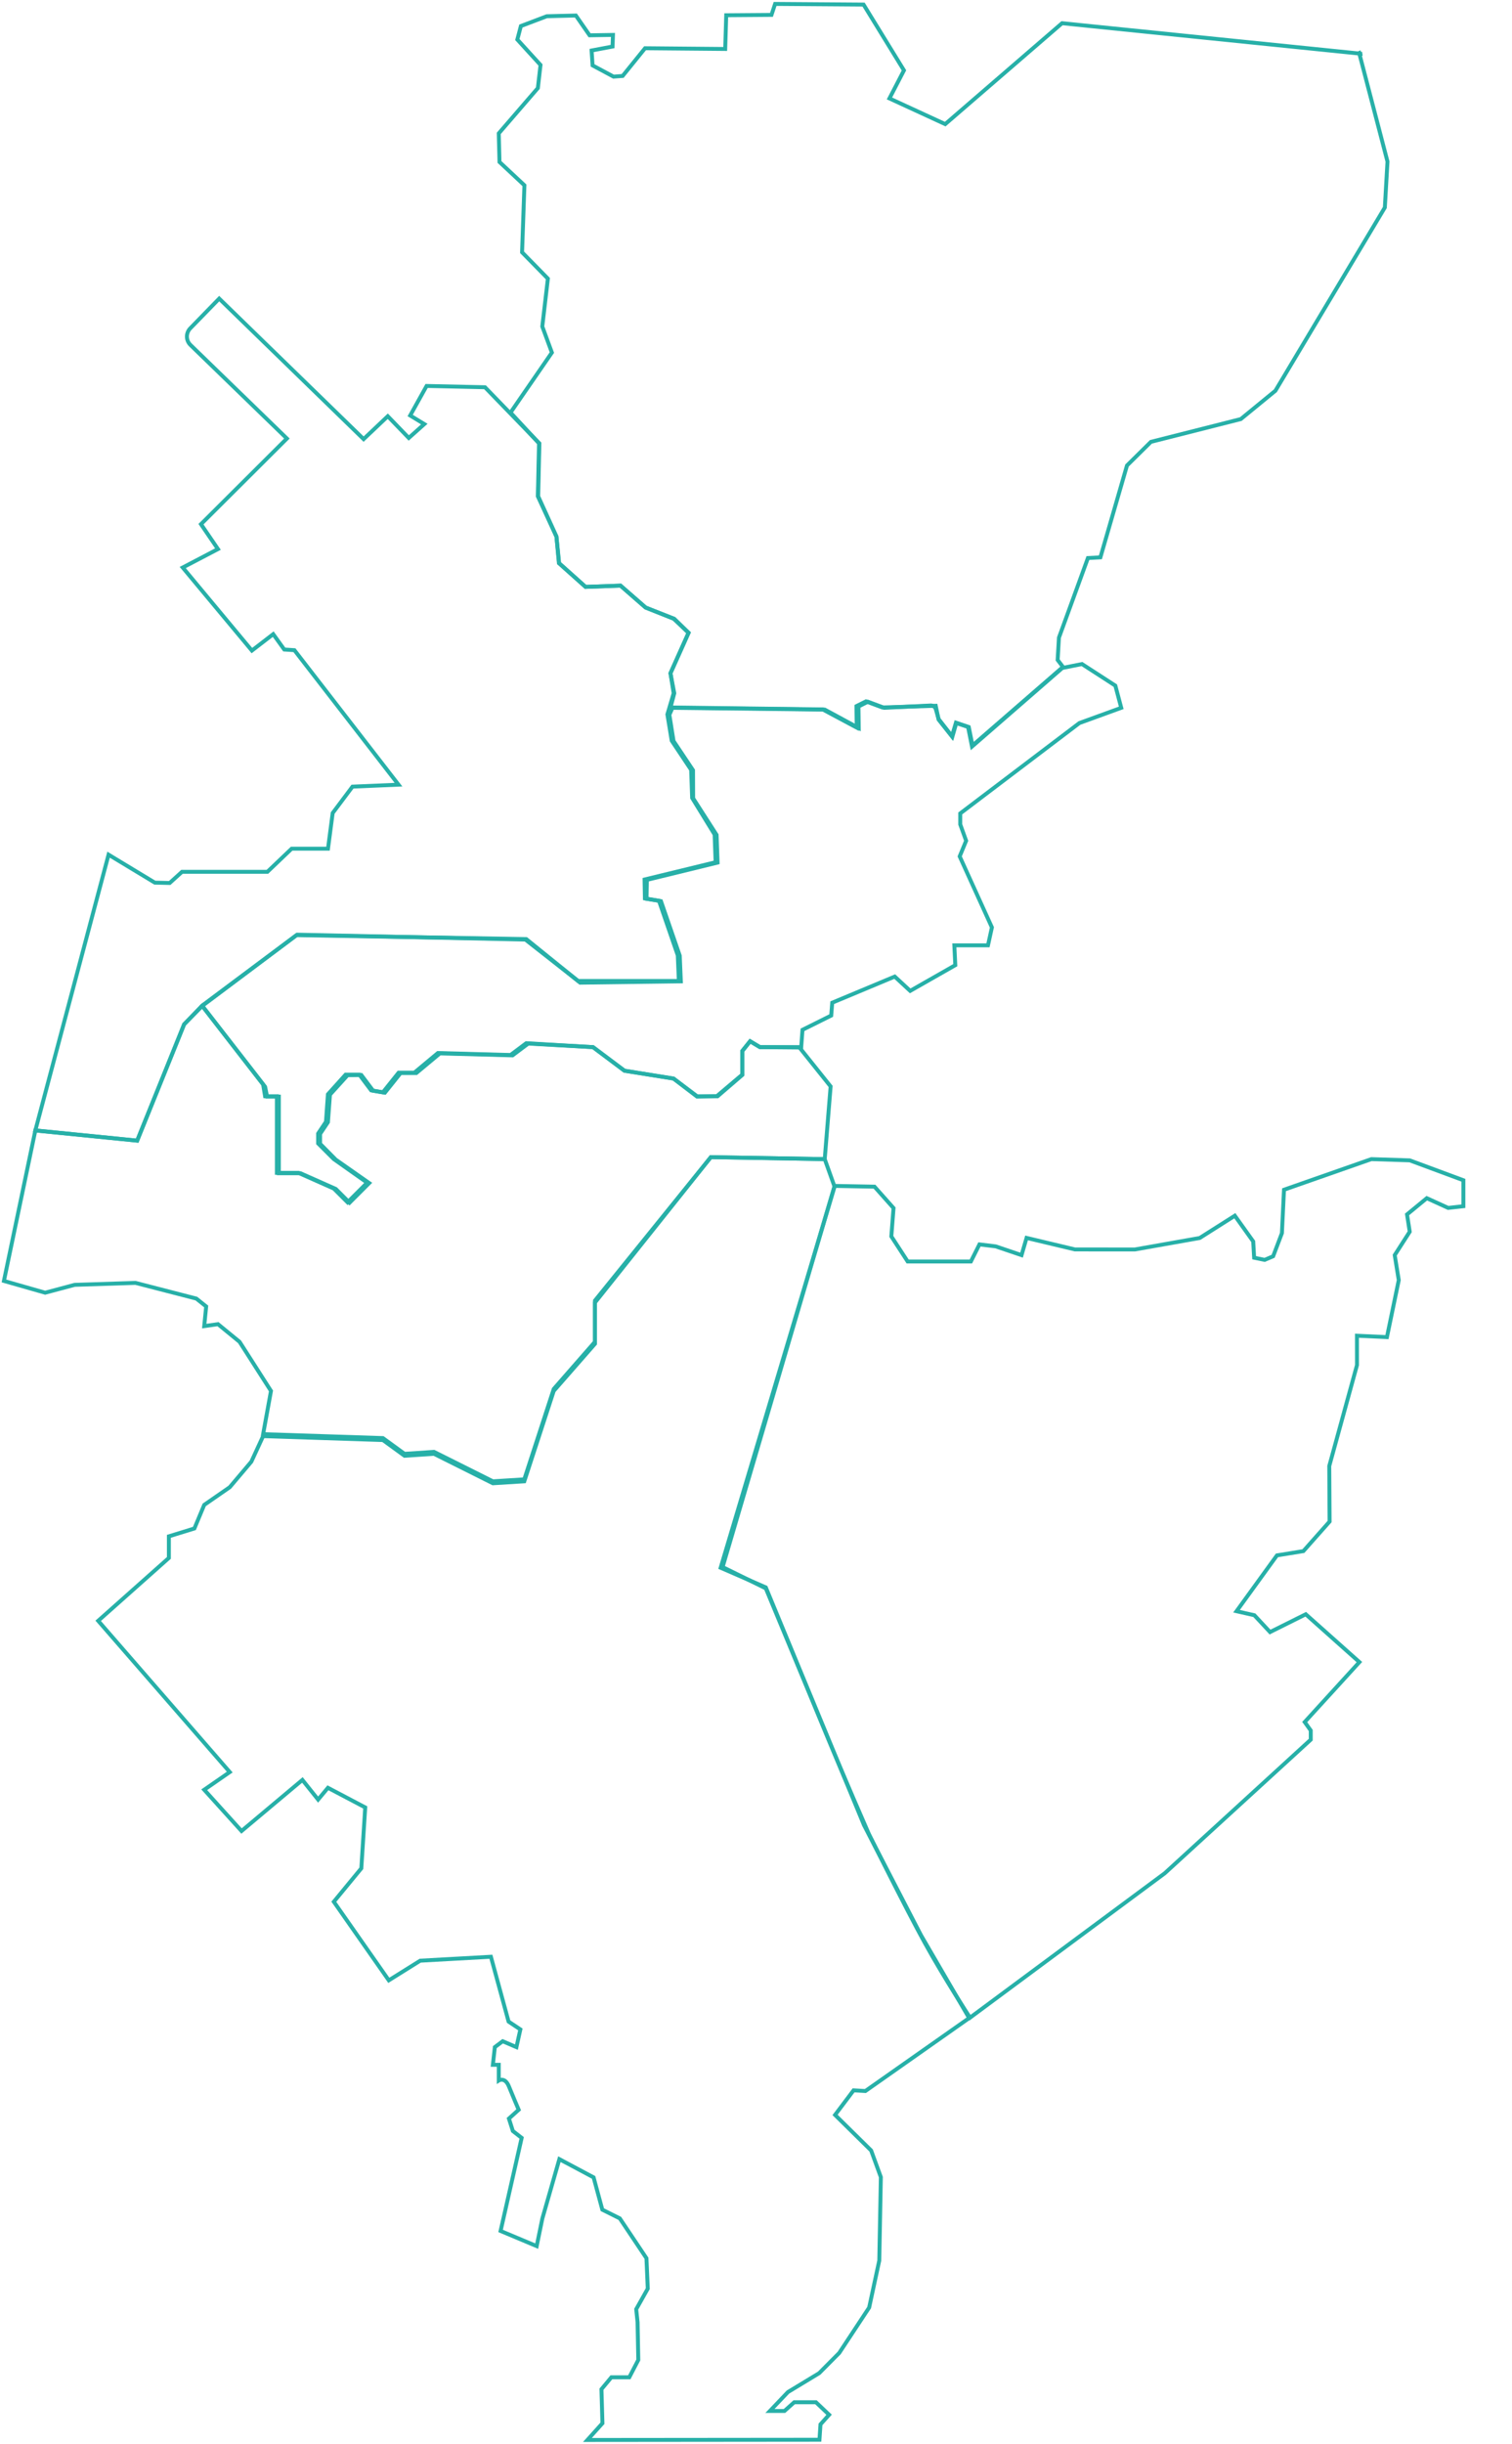 <?xml version="1.0" encoding="UTF-8" standalone="no"?>
<svg width="385px" height="622px" viewBox="0 0 385 622" version="1.1" xmlns="http://www.w3.org/2000/svg" xmlns:xlink="http://www.w3.org/1999/xlink">
    <!-- Generator: Sketch 42 (36781) - http://www.bohemiancoding.com/sketch -->
    <title>map</title>
    <desc>Created with Sketch.</desc>
    <defs></defs>
    <g id="Page-1" stroke="none" stroke-width="1" fill="none" fill-rule="evenodd">
        <g id="map" transform="translate(1, 1)" stroke="#27B0A8">
            <g id="cur" class="area" transform="translate(8, 75)">
                <path d="M39.502,11.798 C38.314,10.646 38.293,8.745 39.451,7.557 L46.815,0 L83.587,35.757 L89.739,29.931 L95.087,35.462 L99.041,31.931 L95.444,29.746 L99.625,22.229 L114.493,22.556 L128.342,36.838 L128.034,50.309 L132.688,60.565 L133.371,67.326 L140.101,73.368 L148.996,73.041 L155.396,78.625 L162.69,81.482 L166.329,85.045 L161.722,95.337 L162.538,100.434 L160.94,105.822 L162.034,112.5 L166.989,119.938 L167.239,127.076 L172.965,136.389 L173.215,143.44 L155.125,147.84 L155.211,152.652 L158.795,153.25 L163.586,167.146 L163.857,173.663 L138.208,173.663 L124.777,163.125 L66.67,161.878 L42.496,179.92 L37.885,184.694 L25.931,214.298 L0,211.701 L18.642,141.517 L30.42,148.635 L34.208,148.722 L37.351,145.875 L59.094,145.875 L65.26,139.996 L74.517,139.996 L75.711,130.927 L80.753,124.201 L92.469,123.701 L65.969,89.476 L63.375,89.302 L60.572,85.393 L55.139,89.576 L37.531,68.438 L46.496,63.743 L42.173,57.409 L64.052,35.607 L39.502,11.798 Z" fill-opacity="0" fill="#1B9B9B"></path>
                <circle r="6.5" id="oval1" fill="#27B0A8" opacity="0" cx="117.5" cy="92.5" rx="6.5" ry="6.5"></circle>
            </g>
            <g id="met" class="area" transform="translate(126, 0)">
                <path d="M219.124,12.621 L219.09,12.489 L218.846,12.593 L143.431,4.906 L113.681,30.59 L99.479,24.049 L103.174,16.909 L92.886,0.163 L70.364,0 L69.441,2.791 L57.92,2.878 L57.66,11.462 L37.25,11.277 L31.545,18.33 L29.223,18.503 L23.889,15.646 L23.639,11.854 L28.973,10.844 L29.08,7.889 L23.129,7.986 L19.632,2.947 L12.226,3.132 L5.632,5.632 L4.729,9.065 L10.629,15.531 L9.955,21.416 L0,32.947 L0.185,40.226 L6.531,46.159 L5.935,63.212 L12.507,69.913 L11.083,82.094 L13.527,88.732 L3,104 L10.25,111.838 L9.955,125.309 L14.688,135.565 L15.315,142.326 L22.101,148.368 L30.996,148.041 L37.396,153.625 L44.538,156.482 L48.329,160.045 L43.722,170.337 L44.69,175.434 L43.735,179.049 L82.476,179.545 L91.156,184.184 L91.08,178.712 L93.5,177.5 L97.66,179.049 L111.264,178.625 L112,182.149 L115.382,186.399 L116.413,182.924 L119.681,184.041 L120.625,188.743 L143.667,168.735 L142.309,166.962 L142.636,161.291 L150.014,141.024 L153.194,140.851 L159.965,117.472 L166.062,111.451 L188.941,105.659 L197.754,98.444 L225.621,51.815 L226.295,40.121 L219.204,12.929 L219.777,12.688 L219.124,12.621 Z" fill-opacity="0" fill="#1B9B9B"></path>
                <circle id="oval2" fill="#27B0A8" opacity="0" cx="97.5" cy="94.5" r="6.5"></circle>
            </g>
            <g id="tr" class="area" transform="translate(203, 141)">
                <path fill-opacity="0" fill="#1B9B9B" points="76.5 0 82.878 2.781 85.985 0.01 99.19 0 101.503 2.899 103.829 0.552 119.958 1.291 123.934 14.288 153.277 17.094 152.777 96.889 179.896 120.319 179.635 125.354 174.655 132.069 170.711 131.982 168.354 136.11 168.267 157.982 154.419 153.104 145.03 152.92 122.61 160.864 122.35 171.969 120.155 177.767 117.94 178.777 115.256 178.277 115.124 173.94 110.333 167.271 101.586 172.965 84.981 175.909 69.646 175.985 57.374 173.062 56.135 177.072 49.541 175.194 45.416 174.694 43.155 178.833 27.139 178.878 22.943 172.652 23.541 165.447 18.771 160.049 8.568 159.777 6 153.104 7.5 134.5 0 124.931 0.333 120.434 7.646 116.795 7.905 113.527 23.826 106.878 27.756 110.518 39.242 103.976 39 98.931 47.565 98.784 48.565 94.364 40.36 76.292 42.003 72.312 40.461 68.143 40.5 65.357 70.843 42.295 81.5 38 80 32.5 71.5 27 66.5 28 65.5 25.5 65.5 20.5 73 0.01"></path>
                <circle id="oval3" fill="#27B0A8" opacity="0" cx="102.5" cy="107.5" r="6.5"></circle>
            </g>
            <g class="area" transform="translate(183, 294)">
                <path d="M28.51,6.821 L0,103.821 L11,109.25 C11,109.25 20.941,133.165 26,145.414 C31.059,157.664 37.239,171.751 37.239,171.751 C37.239,171.751 46.44,190.318 51.5,199.5 C56.56,208.682 63,218.5 63,218.5 L112.572,181.758 L149.757,147.748 L149.757,145.414 L148.215,143.266 L162.146,128.008 L148.485,115.835 L139.389,120.366 L135.399,116.085 L130.86,115.054 L141.152,100.849 L147.882,99.762 L154.556,92.241 L154.469,78.116 L161.531,52.418 L161.521,44.947 L169.156,45.304 L172.166,30.797 L171.135,24.436 L174.958,18.481 L174.273,14.081 L179.305,9.943 L184.746,12.418 L188.621,11.985 L188.621,5.38 L174.958,0.315 L165.192,-5.68434189e-14 L142.947,7.793 L142.412,18.842 L140.179,24.724 L138.022,25.645 L135.34,25.091 L135.104,20.952 L130.425,14.402 L121.482,20.074 L104.961,22.997 L89.697,22.985 L77.396,20.05 L76.114,24.436 L69.521,22.206 L65.396,21.706 L63.215,26.057 L47.118,26.057 L42.959,19.664 L43.521,12.459 L38.673,7.012 L28.51,6.821 Z" fill-opacity="0" fill="#1B9B9B"></path>
                <circle id="oval4" fill="#27B0A8" opacity="0" cx="75.5" cy="96.5" r="6.5"></circle>
            </g>
            <g class="area" transform="translate(24, 293)">
                <path d="M221.772,219.601 L195.354,238.174 L192.347,238 L187.632,244.257 L196.815,253.302 L199.291,260.091 L198.889,281.319 L196.312,293.285 L188.687,304.841 L183.579,309.979 L175.628,314.792 L171.045,319.604 L174.746,319.604 L177.232,317.379 L182.76,317.379 L186.114,320.56 L183.92,323.014 L183.659,326.924 L124.576,326.979 L128.398,322.732 L128.148,314.066 L130.68,311.024 L135.239,311.024 L137.53,306.614 L137.347,297.035 L136.999,293.701 L139.943,288.466 L139.607,280.732 L132.822,270.591 L128.371,268.375 L126.146,260.153 L117.434,255.514 L113.097,270.629 L111.659,277.643 L102.465,273.785 L107.832,250.098 L105.593,248.354 L104.583,245.185 L107.072,242.944 C107.072,242.944 105.593,239.5 104.583,237 C103.573,234.5 102,235.5 102,235.5 L102,231.5 L100.5,231.5 L101,227 L103,225.5 L106.5,227 L107.5,222.5 L104.5,220.5 L100,204 L82,205 L74,210 L60,190 L67,181.5 L68,166 L58.5,161 L56,164 L52,159 L36.5,172 L27,161.5 L33.5,157 L0,118.5 L18,102.5 L18,97 L24.5,95 L27,89 L33.5,84.5 L39,78 L42,71.5 L72.5,72.5 L78,76.5 L85.5,76 L100.5,83.5 L108.5,83 L116,60 L126.5,48 L126.5,37.5 L156,0.5 L185,1 L187.5,8 L158.5,105 L170,110 L195,170.5 L209.5,198.5 L221.772,219.601 Z" fill-opacity="0" fill="#1B9B9B"></path>
                <circle id="oval5" fill="#27B0A8" opacity="0" cx="130.5" cy="169.5" r="6.5"></circle>
            </g>
            <g class="area" transform="translate(0, 255)">
                <path d="M8,31.701 L0,70 L10.5,73 L18,71 L33.5,70.5 L49,74.5 L51.5,76.5 L51,81.5 L54.5,81 L60,85.5 L68,98 L66,109 L96.5,110 L102,114 L109.5,113.5 L124.5,121 L132.5,120.5 L140,97.5 L150.5,85.5 L150.5,75 L180,38.5 L209,39 L210.5,20.5 L202.5,10.5 L192.5,10.5 L190,9 L188,11.5 L188,17.5 L181.5,23 L176.5,23 L170.5,18.5 L158,16.5 L150,10.5 L133,9.5 L129,12.5 L110.5,12 L104.5,17 L100.5,17 L96.5,22 L93.5,21.5 L90.5,17.5 L87,17.5 L82.5,22.5 L82,29.5 L80,32.5 L80,35 L84,39 L92.5,45 L87.5,50 L84,46.5 L75,42.5 L69.5,42.5 L69.5,23 L66.5,23 L66,20 L50.5,0 L45.885,4.694 L33.931,34.298 L8,31.701 Z" fill-opacity="0" fill="#1B9B9B"></path>
                <circle id="oval6" fill="#27B0A8" opacity="0" cx="112.5" cy="67.5" r="6.5"></circle>
            </g>
            <g class="area" transform="translate(50, 168)">
                <path d="M0.5,87 L16.504,107.594 L17.004,110.094 L20.004,110.094 L20.004,129.594 L25.504,129.594 L34.504,133.594 L38.004,137.094 L43.004,132.094 L34.504,126.142 L30.504,122.094 L30.504,119.594 L32.504,116.594 L33.021,109.594 L37.504,104.646 L41.004,104.594 L44.004,108.594 L47.004,109.094 L51.004,104.094 L55.004,104.094 L61.004,99.094 L79.504,99.594 L83.504,96.594 L100,97.5 L108,103.5 L120.504,105.5 L126.5,110.094 L131.719,110 L138,104.594 L138,98.5 L140,96 L142.5,97.5 L153.004,97.594 L153.337,93.097 L160.649,89.458 L160.909,86.19 L176.83,79.541 L180.76,83.181 L192.246,76.639 L192.004,71.594 L200.569,71.594 L201.569,67.027 L193.364,48.955 L195.007,44.976 L193.504,40.806 L193.504,38.021 L223.847,15.018 L234.5,11.143 L233,5.5 L224.5,0 L219.5,1 L196.5,21 L195.5,16 L192.5,15.018 L191.5,18.5 L188,14 L187.273,11.456 C187.122,10.928 186.543,10.523 185.993,10.55 L174.164,11.143 L170.004,9.594 L167.584,10.806 L167.66,16.277 L159.004,11.594 L120.226,11.143 L119.444,12.916 L120.504,19.594 L125.466,27.031 L125.493,34.17 L131.469,43.482 L131.719,50.534 L113.715,54.934 L113.629,59.746 L117.299,60.344 L122.09,74.239 L122.361,80.757 L96.712,81.094 L83,70 L24.5,69 L0.5,87 Z" fill-opacity="0" fill="#1B9B9B"></path>
                <circle id="oval7" fill="#27B0A8" opacity="0" cx="154.5" cy="55.5" r="6.5"></circle>
            </g>
        </g>
    </g>
</svg>